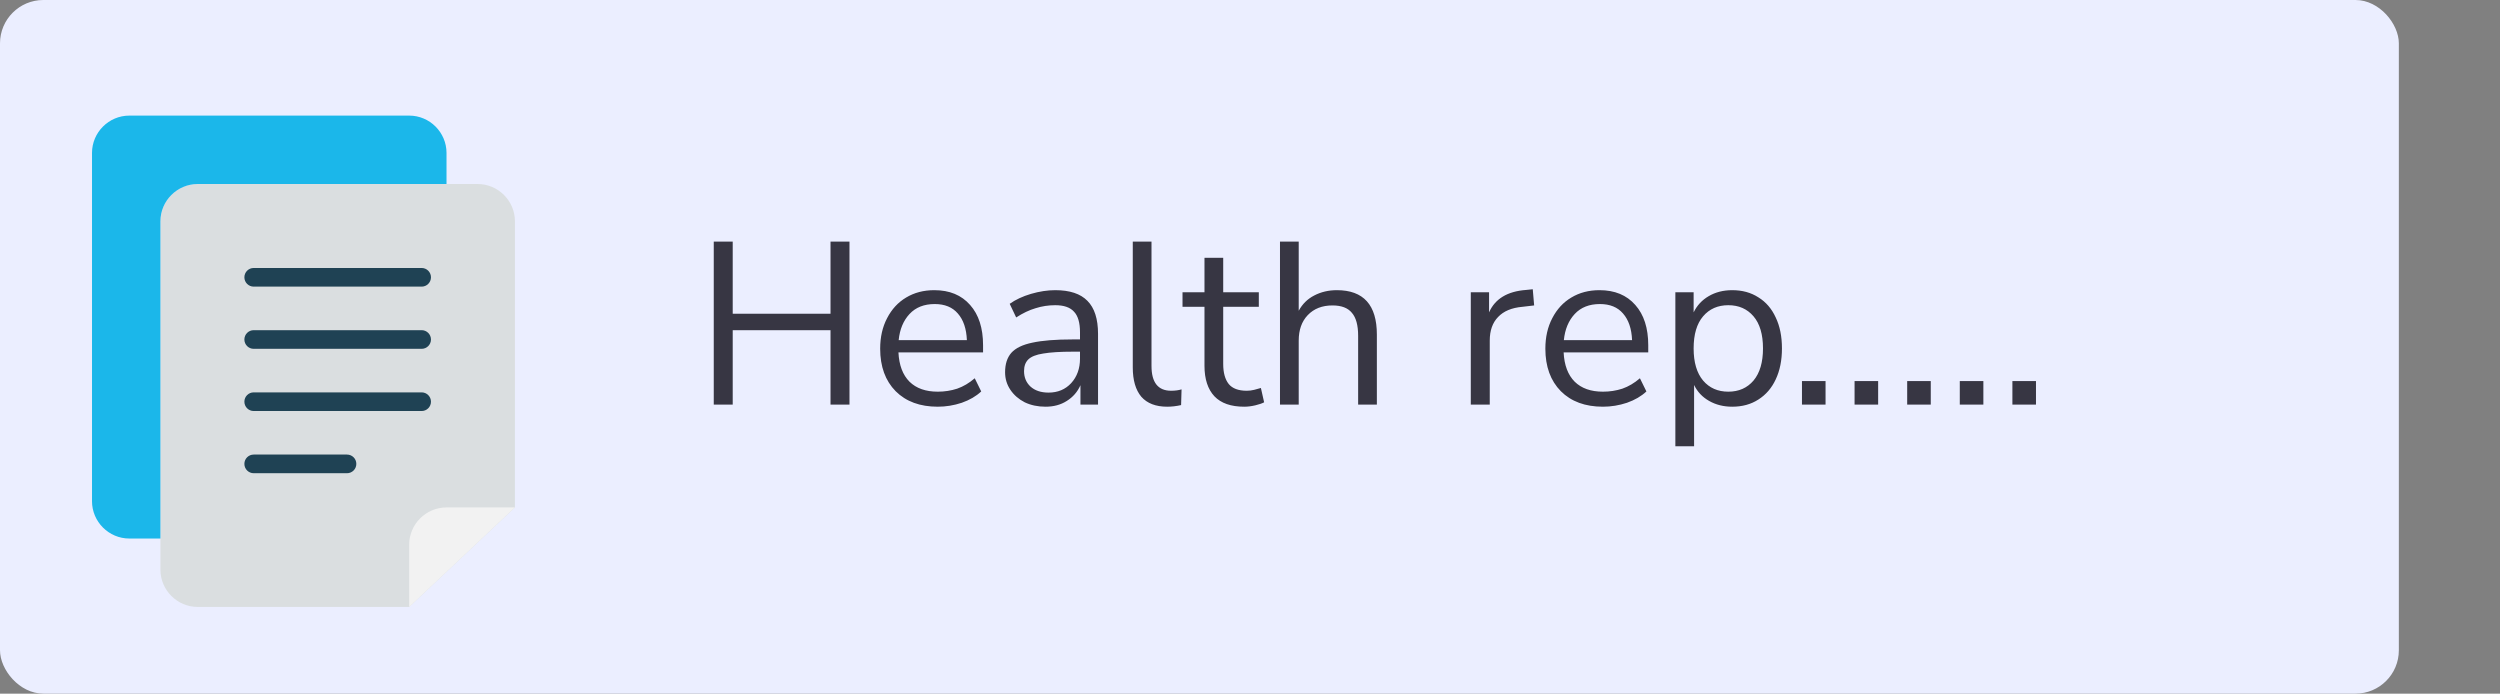 <svg width="173" height="48" viewBox="0 0 173 48" fill="none" xmlns="http://www.w3.org/2000/svg">
<rect x="0" y="0" width="173" height="48" fill="#808080" stroke="none"/>
<rect width="166" height="48" rx="3" fill="#EBEEFF"/>
<path d="M49.392 28V16.72H50.704V21.712H57.472V16.72H58.784V28H57.472V22.848H50.704V28H49.392ZM64.892 28.144C63.665 28.144 62.694 27.787 61.98 27.072C61.265 26.347 60.908 25.365 60.908 24.128C60.908 23.328 61.068 22.624 61.388 22.016C61.708 21.397 62.145 20.923 62.7 20.592C63.265 20.251 63.916 20.08 64.652 20.08C65.708 20.08 66.534 20.421 67.132 21.104C67.729 21.776 68.028 22.704 68.028 23.888V24.384H62.172C62.215 25.269 62.471 25.947 62.94 26.416C63.409 26.875 64.06 27.104 64.892 27.104C65.361 27.104 65.809 27.035 66.236 26.896C66.662 26.747 67.068 26.507 67.452 26.176L67.9 27.088C67.548 27.419 67.1 27.68 66.556 27.872C66.012 28.053 65.457 28.144 64.892 28.144ZM64.684 21.04C63.948 21.04 63.367 21.269 62.94 21.728C62.513 22.187 62.263 22.789 62.188 23.536H66.908C66.876 22.747 66.668 22.133 66.284 21.696C65.91 21.259 65.377 21.04 64.684 21.04ZM72.352 28.144C71.818 28.144 71.338 28.043 70.912 27.84C70.496 27.627 70.165 27.339 69.919 26.976C69.674 26.613 69.552 26.208 69.552 25.76C69.552 25.195 69.695 24.747 69.984 24.416C70.282 24.085 70.767 23.851 71.439 23.712C72.122 23.563 73.05 23.488 74.224 23.488H74.736V22.992C74.736 22.331 74.597 21.856 74.32 21.568C74.053 21.269 73.621 21.12 73.023 21.12C72.554 21.12 72.101 21.189 71.663 21.328C71.226 21.456 70.778 21.669 70.32 21.968L69.871 21.024C70.277 20.736 70.767 20.507 71.344 20.336C71.93 20.165 72.49 20.08 73.023 20.08C74.026 20.08 74.767 20.325 75.248 20.816C75.738 21.307 75.984 22.069 75.984 23.104V28H74.767V26.656C74.565 27.115 74.25 27.477 73.823 27.744C73.407 28.011 72.917 28.144 72.352 28.144ZM72.559 27.168C73.2 27.168 73.722 26.949 74.127 26.512C74.533 26.064 74.736 25.499 74.736 24.816V24.336H74.24C73.376 24.336 72.693 24.379 72.192 24.464C71.701 24.539 71.354 24.677 71.151 24.88C70.96 25.072 70.864 25.339 70.864 25.68C70.864 26.117 71.013 26.475 71.311 26.752C71.621 27.029 72.037 27.168 72.559 27.168ZM80.772 28.144C79.983 28.144 79.385 27.915 78.98 27.456C78.585 26.987 78.388 26.309 78.388 25.424V16.72H79.684V25.328C79.684 26.469 80.137 27.04 81.044 27.04C81.311 27.04 81.55 27.008 81.764 26.944L81.732 28.032C81.401 28.107 81.081 28.144 80.772 28.144ZM86.102 28.144C85.184 28.144 84.496 27.904 84.038 27.424C83.579 26.933 83.35 26.229 83.35 25.312V21.232H81.83V20.224H83.35V17.84H84.646V20.224H87.11V21.232H84.646V25.184C84.646 25.792 84.774 26.256 85.03 26.576C85.286 26.885 85.702 27.04 86.278 27.04C86.448 27.04 86.619 27.019 86.79 26.976C86.96 26.933 87.115 26.891 87.254 26.848L87.478 27.84C87.339 27.915 87.136 27.984 86.87 28.048C86.603 28.112 86.347 28.144 86.102 28.144ZM88.575 28V16.72H89.871V21.504C90.127 21.035 90.485 20.683 90.943 20.448C91.413 20.203 91.935 20.08 92.511 20.08C94.357 20.08 95.279 21.104 95.279 23.152V28H93.983V23.232C93.983 22.507 93.839 21.979 93.551 21.648C93.274 21.307 92.826 21.136 92.207 21.136C91.493 21.136 90.922 21.36 90.495 21.808C90.079 22.245 89.871 22.832 89.871 23.568V28H88.575ZM101.779 28V20.224H103.043V21.616C103.459 20.677 104.312 20.16 105.603 20.064L106.067 20.016L106.163 21.136L105.347 21.232C104.611 21.296 104.051 21.531 103.667 21.936C103.283 22.331 103.091 22.875 103.091 23.568V28H101.779ZM110.923 28.144C109.696 28.144 108.726 27.787 108.011 27.072C107.296 26.347 106.939 25.365 106.939 24.128C106.939 23.328 107.099 22.624 107.419 22.016C107.739 21.397 108.176 20.923 108.731 20.592C109.296 20.251 109.947 20.08 110.683 20.08C111.739 20.08 112.566 20.421 113.163 21.104C113.76 21.776 114.059 22.704 114.059 23.888V24.384H108.203C108.246 25.269 108.502 25.947 108.971 26.416C109.44 26.875 110.091 27.104 110.923 27.104C111.392 27.104 111.84 27.035 112.267 26.896C112.694 26.747 113.099 26.507 113.483 26.176L113.931 27.088C113.579 27.419 113.131 27.68 112.587 27.872C112.043 28.053 111.488 28.144 110.923 28.144ZM110.715 21.04C109.979 21.04 109.398 21.269 108.971 21.728C108.544 22.187 108.294 22.789 108.219 23.536H112.939C112.907 22.747 112.699 22.133 112.315 21.696C111.942 21.259 111.408 21.04 110.715 21.04ZM115.935 30.88V20.224H117.199V21.616C117.433 21.136 117.78 20.763 118.239 20.496C118.708 20.219 119.252 20.08 119.871 20.08C120.564 20.08 121.167 20.245 121.679 20.576C122.201 20.896 122.601 21.36 122.879 21.968C123.167 22.565 123.311 23.28 123.311 24.112C123.311 24.933 123.167 25.648 122.879 26.256C122.601 26.853 122.201 27.317 121.679 27.648C121.167 27.979 120.564 28.144 119.871 28.144C119.273 28.144 118.74 28.011 118.271 27.744C117.801 27.477 117.455 27.109 117.231 26.64V30.88H115.935ZM119.599 27.104C120.324 27.104 120.905 26.848 121.343 26.336C121.78 25.813 121.999 25.072 121.999 24.112C121.999 23.141 121.78 22.4 121.343 21.888C120.905 21.376 120.324 21.12 119.599 21.12C118.873 21.12 118.292 21.376 117.855 21.888C117.417 22.4 117.199 23.141 117.199 24.112C117.199 25.072 117.417 25.813 117.855 26.336C118.292 26.848 118.873 27.104 119.599 27.104ZM124.696 28V26.368H126.328V28H124.696ZM128.336 28V26.368H129.968V28H128.336ZM131.977 28V26.368H133.609V28H131.977ZM135.617 28V26.368H137.249V28H135.617ZM139.258 28V26.368H140.89V28H139.258Z" fill="#373643"/>
<g clip-path="url(#clip0)">
<path d="M35.634 15.316C35.634 13.896 34.471 12.734 33.051 12.734H13.683C12.263 12.734 11.101 13.896 11.101 15.316V39.418C11.101 40.838 12.263 42 13.683 42H28.315L35.632 35.114L35.634 15.316Z" fill="#DADEE0"/>
<path d="M11.101 15.316C11.101 13.896 12.263 12.734 13.683 12.734H30.899V10.582C30.899 9.162 29.737 8 28.317 8H8.949C7.529 8 6.367 9.162 6.367 10.582V34.684C6.367 36.104 7.529 37.266 8.949 37.266H11.101V15.316Z" fill="#1BB7EA"/>
<path d="M30.897 35.114H35.631L28.315 42V37.696C28.315 36.276 29.477 35.114 30.897 35.114Z" fill="#F2F2F2"/>
<path d="M17.557 24.139H29.177C29.534 24.139 29.823 23.85 29.823 23.494C29.823 23.137 29.534 22.848 29.177 22.848H17.557C17.2 22.848 16.911 23.137 16.911 23.494C16.911 23.85 17.2 24.139 17.557 24.139Z" fill="#1F4254"/>
<path d="M17.557 19.835H29.177C29.534 19.835 29.823 19.546 29.823 19.19C29.823 18.833 29.534 18.544 29.177 18.544H17.557C17.2 18.544 16.911 18.833 16.911 19.19C16.911 19.546 17.2 19.835 17.557 19.835Z" fill="#1F4254"/>
<path d="M17.557 28.443H29.177C29.534 28.443 29.823 28.154 29.823 27.797C29.823 27.441 29.534 27.152 29.177 27.152H17.557C17.2 27.152 16.911 27.441 16.911 27.797C16.911 28.154 17.2 28.443 17.557 28.443Z" fill="#1F4254"/>
<path d="M17.557 32.747H24.012C24.369 32.747 24.658 32.458 24.658 32.101C24.658 31.744 24.369 31.456 24.012 31.456H17.557C17.2 31.456 16.911 31.744 16.911 32.101C16.911 32.458 17.2 32.747 17.557 32.747Z" fill="#1F4254"/>
</g>
<defs>
<clipPath id="clip0">
<rect width="34" height="34" fill="white" transform="translate(4 8)"/>
</clipPath>
</defs>
</svg>
